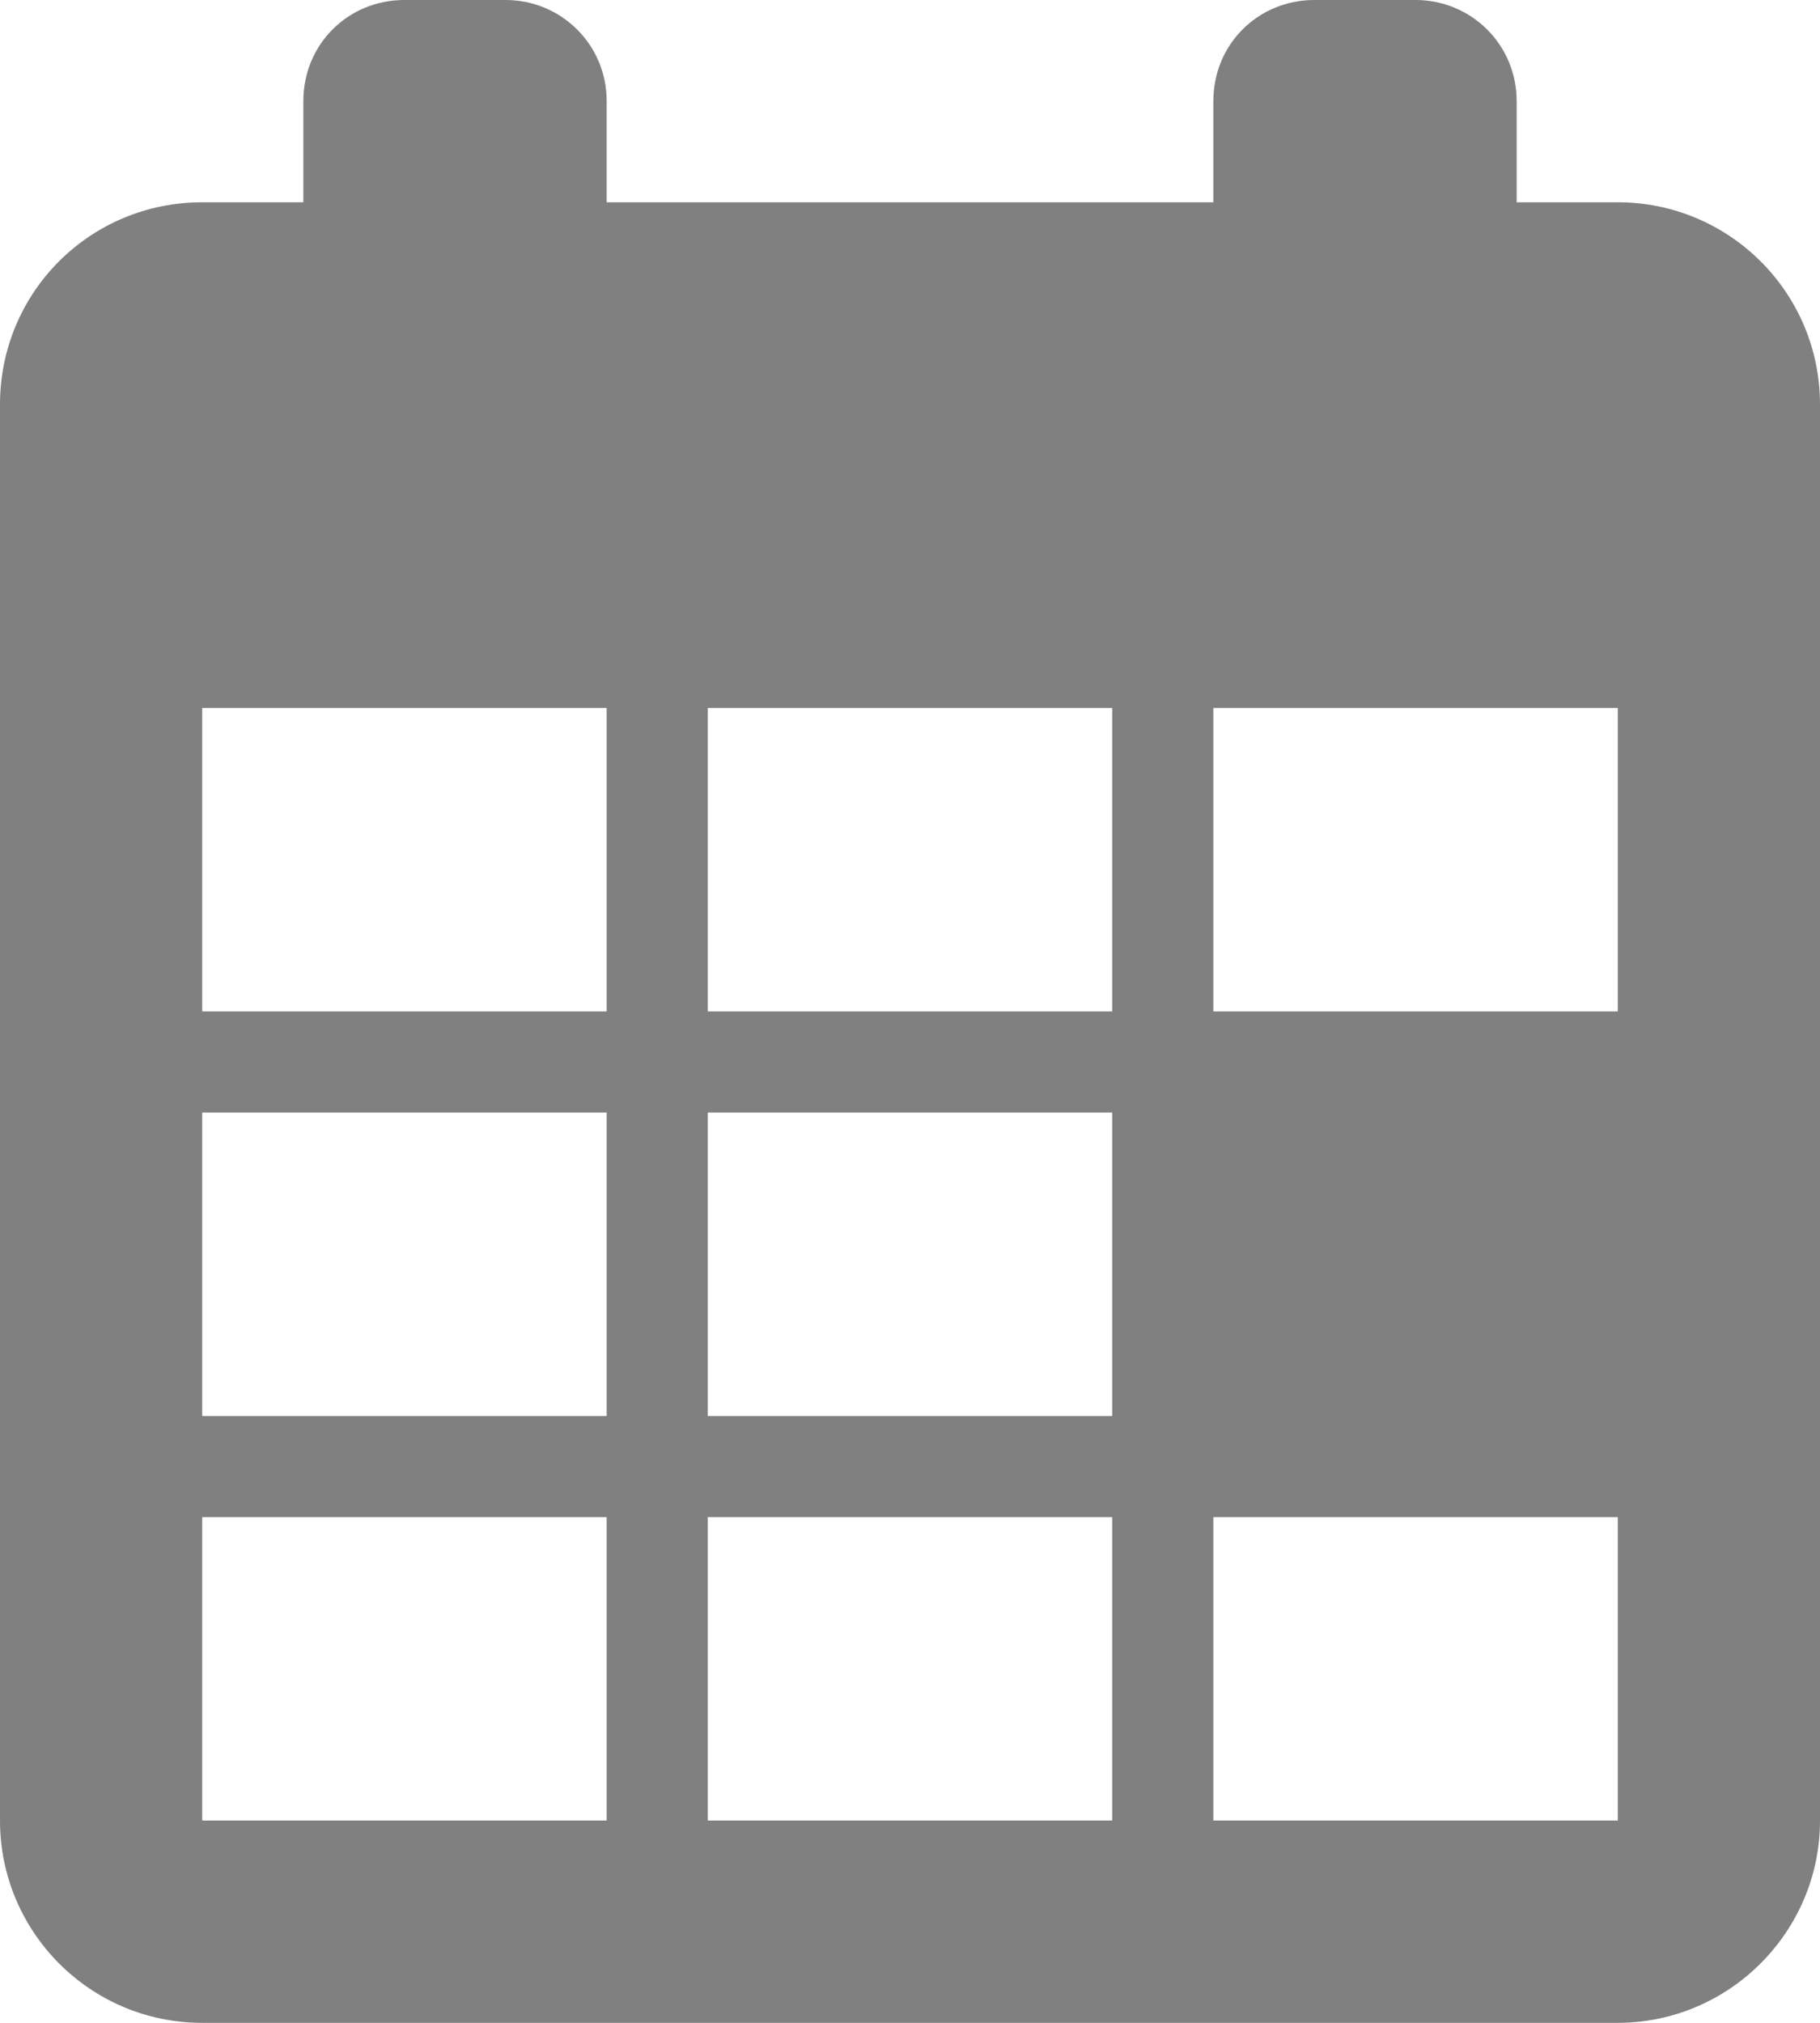 <svg xmlns="http://www.w3.org/2000/svg" width="18" height="20" viewBox="0 0 18 20">
	<style type="text/css">
		.st0{fill:#808080;fill-rule:evenodd;}
	</style>
	<path class="st0" d="M2 7L6 7L6 10L2 10ZM2 11L6 11L6 14L2 14ZM2 15L6 15L6 18L2 18ZM7 7L11 7L11 10L7 10ZM7 11L11 11L11 14L7 14ZM7 15L11 15L11 18L7 18ZM12 7L16 7L16 10L12 10ZM12 15L16 15L16 18L12 18ZM0,4L0,18C0,19.1 0.89,20 2,20L16,20C17.1,20 18,19.1 18,18L18,4C18,2.89 17.1,2 16,2L15,2L15,1C15,0.44 14.55,0 14,0L13,0C12.44,0 12,0.44 12,1L12,2L6,2L6,1C6,0.44 5.55,0 5,0L4,0C3.44,0 3,0.44 3,1L3,2L2,2C0.89,2 0,2.89 0,4"/>
</svg>